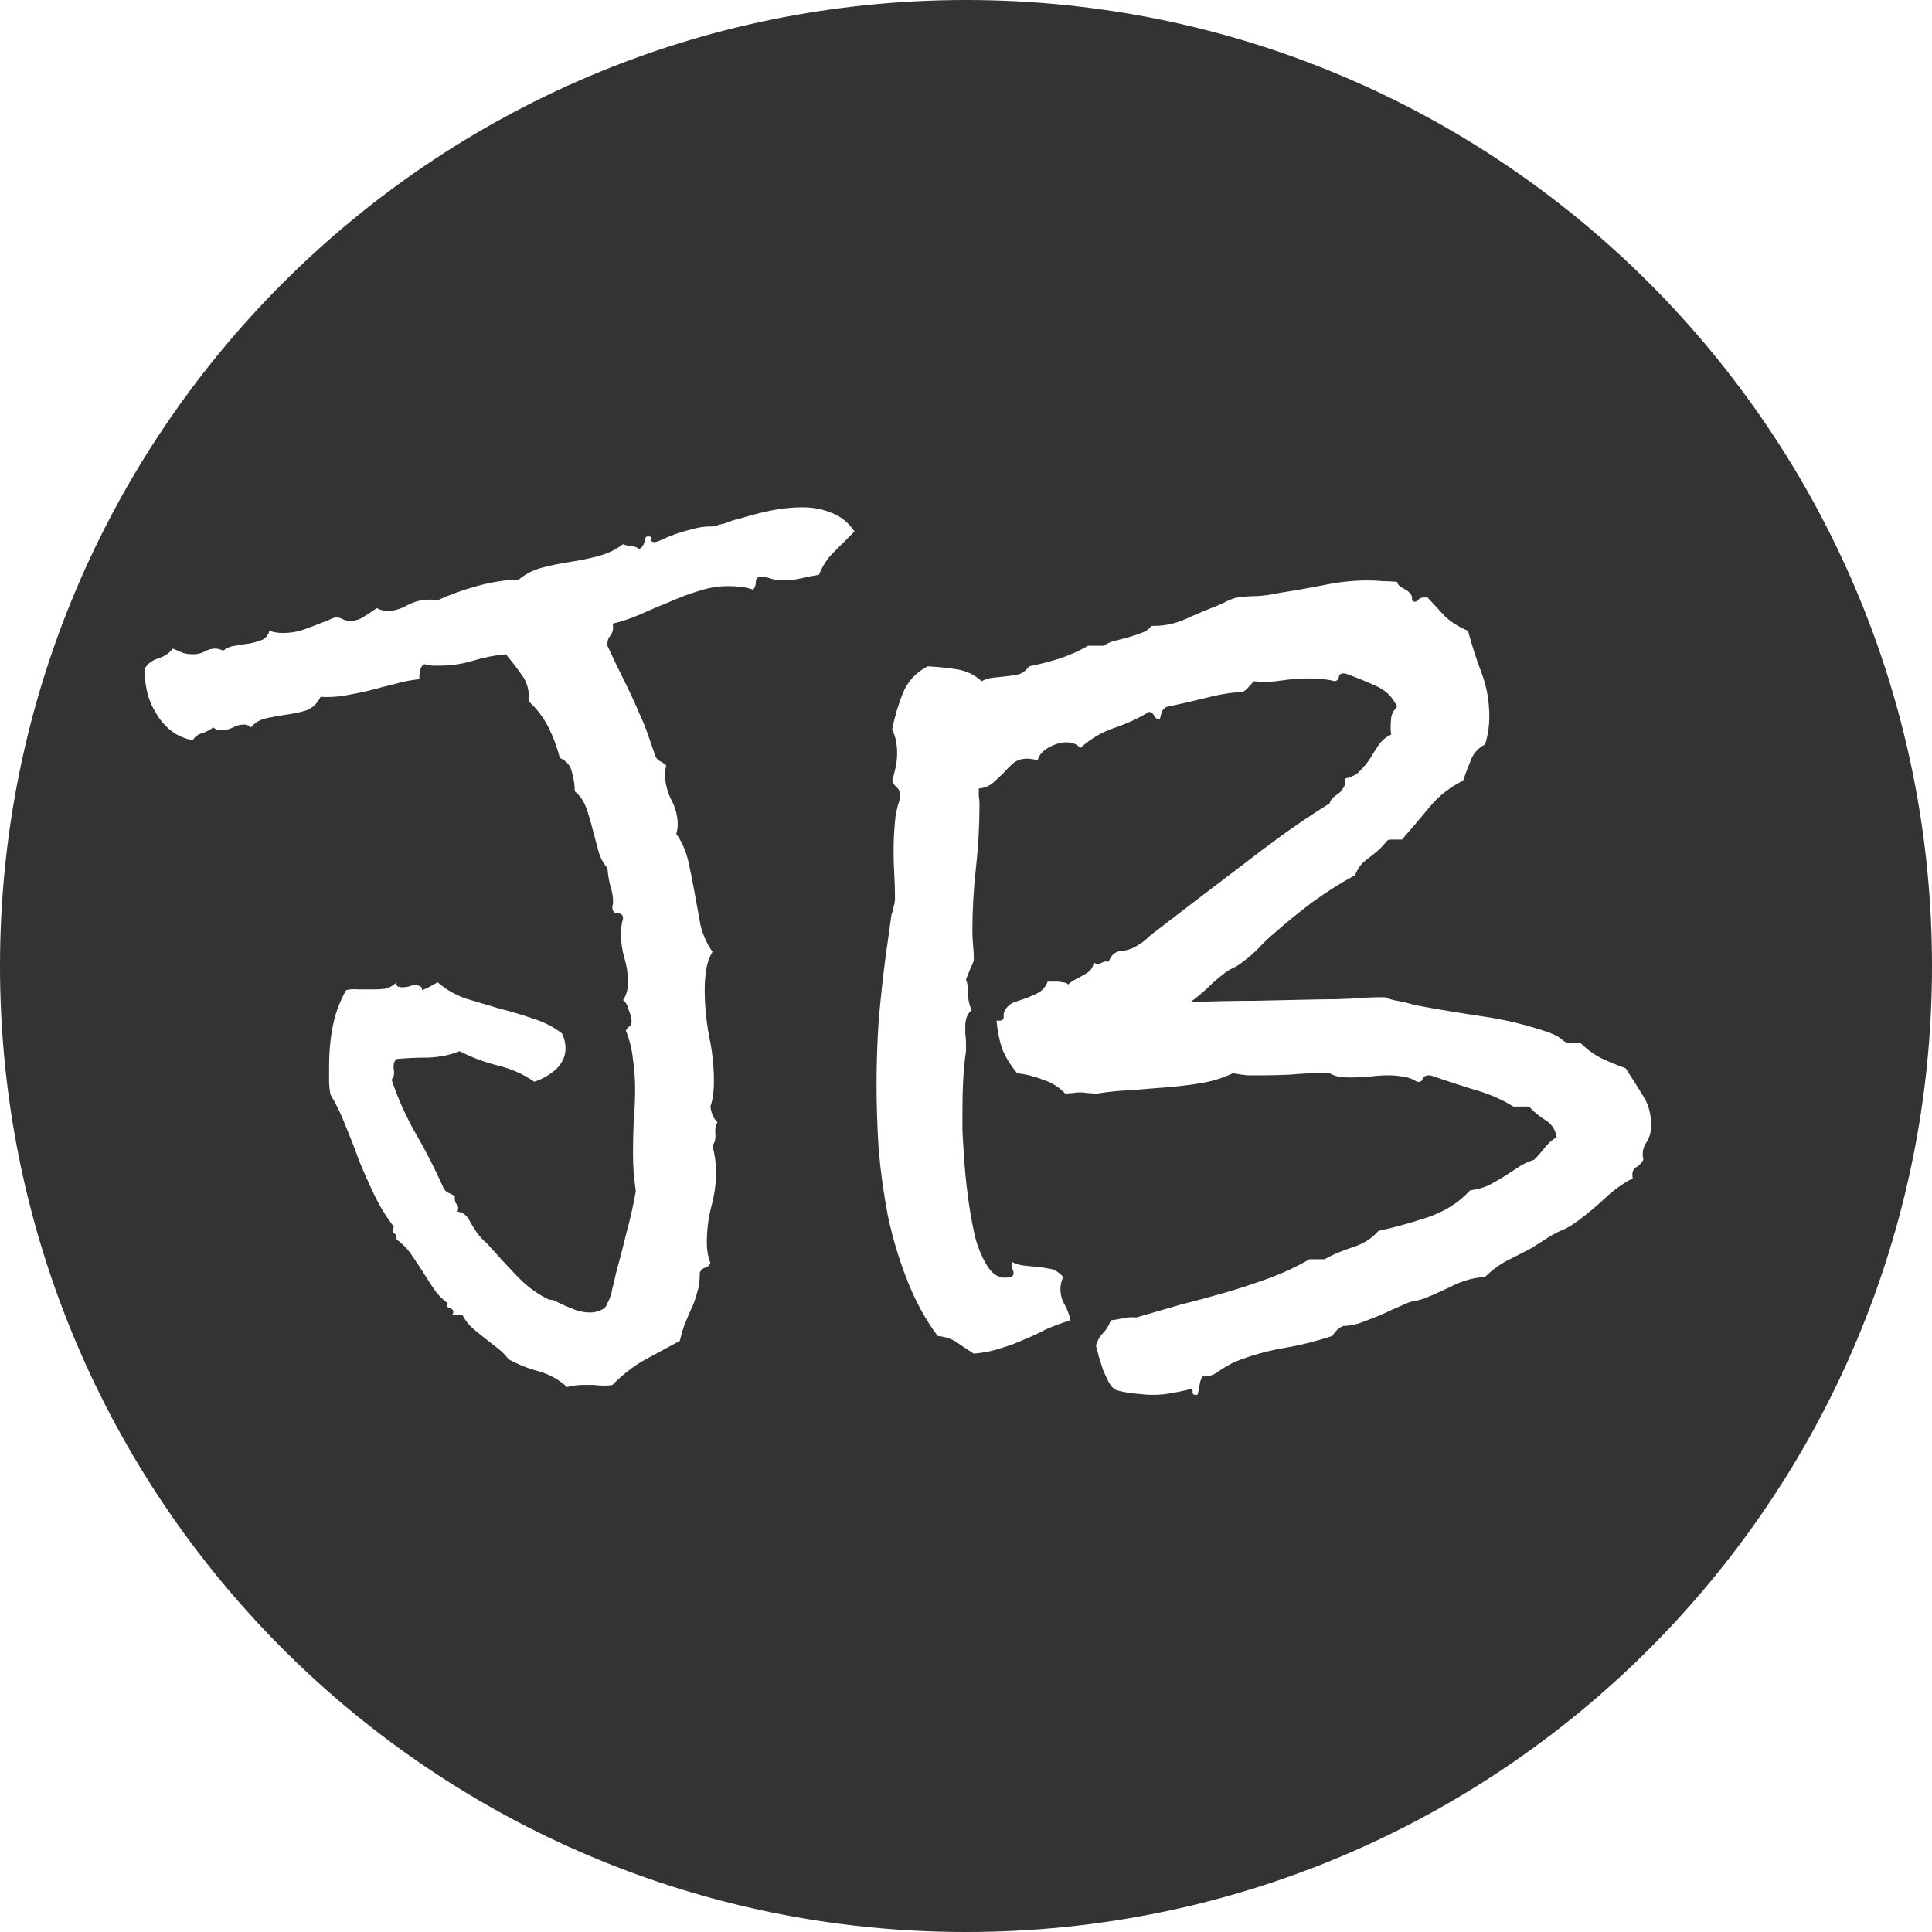<svg width="186" height="186" viewBox="0 0 186 186" fill="none" xmlns="http://www.w3.org/2000/svg">
<rect width="186" height="186" fill="black" fill-opacity="0"/>
<path fill-rule="evenodd" clip-rule="evenodd" d="M93 186C144.362 186 186 144.362 186 93C186 41.638 144.362 0 93 0C41.638 0 0 41.638 0 93C0 144.362 41.638 186 93 186ZM80.353 53.076L82.268 51.162C81.675 50.296 80.946 49.704 80.08 49.385C79.214 49.02 78.28 48.838 77.277 48.838C76.229 48.838 75.158 48.952 74.064 49.18C73.016 49.407 71.991 49.681 70.988 50C70.897 50 70.715 50.046 70.441 50.137C70.213 50.228 69.963 50.319 69.689 50.41C69.416 50.456 69.165 50.524 68.938 50.615L68.596 50.684H68.322C67.775 50.684 67.206 50.775 66.613 50.957C66.021 51.094 65.474 51.253 64.973 51.435C64.471 51.618 64.038 51.8 63.674 51.982C63.355 52.119 63.127 52.188 62.99 52.188C62.762 52.188 62.671 52.096 62.717 51.914C62.762 51.732 62.671 51.641 62.443 51.641C62.307 51.641 62.215 51.663 62.17 51.709C62.124 51.937 62.056 52.165 61.965 52.393C61.874 52.62 61.714 52.78 61.486 52.871C61.35 52.689 61.122 52.598 60.803 52.598C60.484 52.552 60.21 52.484 59.982 52.393C59.253 52.94 58.433 53.327 57.522 53.555C56.656 53.782 55.767 53.965 54.855 54.102C53.944 54.238 53.055 54.421 52.19 54.648C51.324 54.876 50.572 55.264 49.934 55.81C48.749 55.81 47.404 56.016 45.9 56.426C44.442 56.836 43.189 57.292 42.141 57.793C41.958 57.747 41.708 57.725 41.389 57.725C40.614 57.725 39.885 57.907 39.201 58.272C38.563 58.636 37.925 58.818 37.287 58.818C36.968 58.818 36.626 58.727 36.262 58.545C35.897 58.818 35.487 59.092 35.031 59.365C34.621 59.639 34.188 59.775 33.732 59.775C33.505 59.775 33.277 59.73 33.049 59.639C32.821 59.502 32.593 59.434 32.365 59.434C32.228 59.434 31.978 59.525 31.613 59.707C31.249 59.844 30.838 60.003 30.383 60.185C29.927 60.368 29.426 60.55 28.879 60.732C28.332 60.869 27.785 60.938 27.238 60.938C26.782 60.938 26.35 60.869 25.939 60.732C25.803 61.188 25.552 61.484 25.188 61.621C24.823 61.758 24.413 61.872 23.957 61.963C23.547 62.008 23.114 62.077 22.658 62.168C22.203 62.214 21.815 62.373 21.496 62.647C21.223 62.51 20.972 62.441 20.744 62.441C20.38 62.441 20.038 62.532 19.719 62.715C19.4 62.897 19.012 62.988 18.557 62.988C18.192 62.988 17.873 62.943 17.6 62.852L16.643 62.441C16.278 62.897 15.8 63.216 15.207 63.398C14.615 63.581 14.182 63.922 13.908 64.424C13.908 65.153 13.999 65.905 14.182 66.68C14.364 67.409 14.66 68.092 15.07 68.731C15.435 69.368 15.913 69.915 16.506 70.371C17.098 70.827 17.782 71.123 18.557 71.26C18.785 70.895 19.104 70.667 19.514 70.576C19.878 70.439 20.22 70.257 20.539 70.029C20.721 70.212 20.972 70.303 21.291 70.303C21.701 70.303 22.088 70.212 22.453 70.029C22.772 69.847 23.114 69.756 23.479 69.756C23.752 69.756 23.98 69.847 24.162 70.029C24.527 69.574 25.028 69.277 25.666 69.141C26.304 69.004 26.942 68.89 27.58 68.799C28.264 68.708 28.902 68.571 29.494 68.389C30.087 68.161 30.542 67.728 30.861 67.09C31.682 67.135 32.479 67.09 33.254 66.953C34.029 66.816 34.803 66.657 35.578 66.475C36.398 66.247 37.196 66.042 37.971 65.859C38.745 65.632 39.543 65.472 40.363 65.381C40.363 65.153 40.386 64.902 40.432 64.629C40.477 64.31 40.614 64.082 40.842 63.945C41.115 63.991 41.366 64.037 41.594 64.082H42.414C43.462 64.082 44.51 63.922 45.559 63.603C46.607 63.285 47.655 63.079 48.703 62.988C49.341 63.763 49.865 64.447 50.275 65.039C50.731 65.632 50.959 66.475 50.959 67.568C51.734 68.297 52.349 69.118 52.805 70.029C53.26 70.941 53.625 71.921 53.898 72.969C54.536 73.242 54.924 73.698 55.06 74.336C55.243 74.974 55.334 75.589 55.334 76.182C55.835 76.592 56.2 77.116 56.428 77.754C56.656 78.392 56.861 79.076 57.043 79.805L57.59 81.856C57.772 82.539 58.068 83.109 58.478 83.564C58.524 84.157 58.615 84.727 58.752 85.273C58.934 85.775 59.025 86.322 59.025 86.914C59.025 87.005 59.003 87.096 58.957 87.188V87.461C59.003 87.78 59.185 87.939 59.504 87.939C59.823 87.939 59.982 88.099 59.982 88.418C59.846 88.919 59.777 89.421 59.777 89.922C59.777 90.697 59.891 91.471 60.119 92.246C60.347 93.021 60.461 93.796 60.461 94.57C60.461 95.254 60.301 95.824 59.982 96.279C60.21 96.416 60.393 96.735 60.529 97.236C60.712 97.692 60.803 98.057 60.803 98.33C60.803 98.558 60.734 98.717 60.598 98.809C60.461 98.9 60.347 99.037 60.256 99.219C60.62 100.13 60.848 101.064 60.94 102.021C61.076 102.933 61.145 103.867 61.145 104.824C61.145 105.872 61.099 106.921 61.008 107.969C60.962 109.017 60.94 110.065 60.94 111.113C60.94 111.706 60.962 112.298 61.008 112.891C61.053 113.483 61.122 114.076 61.213 114.668C60.985 115.99 60.689 117.311 60.324 118.633C60.005 119.954 59.663 121.276 59.299 122.598C59.208 123.053 59.094 123.532 58.957 124.033C58.866 124.58 58.706 125.059 58.478 125.469C58.387 125.788 58.16 126.016 57.795 126.152C57.476 126.289 57.157 126.357 56.838 126.357C56.2 126.357 55.585 126.221 54.992 125.947C54.4 125.719 53.853 125.469 53.352 125.195C53.215 125.15 53.078 125.127 52.941 125.127C52.85 125.127 52.736 125.081 52.6 124.99C51.597 124.489 50.64 123.76 49.728 122.803C48.817 121.846 47.974 120.934 47.199 120.068C47.017 119.84 46.812 119.635 46.584 119.453C46.402 119.271 46.219 119.066 46.037 118.838C45.764 118.473 45.49 118.04 45.217 117.539C44.989 117.038 44.602 116.742 44.055 116.65C44.146 116.286 44.123 116.058 43.986 115.967C43.85 115.83 43.781 115.625 43.781 115.352V115.146C43.553 115.01 43.325 114.896 43.098 114.805C42.87 114.668 42.71 114.463 42.619 114.189C41.844 112.458 40.978 110.771 40.022 109.131C39.065 107.445 38.29 105.713 37.697 103.936C37.925 103.708 37.993 103.366 37.902 102.91C37.857 102.454 37.948 102.135 38.176 101.953C39.178 101.862 40.204 101.816 41.252 101.816C42.346 101.771 43.348 101.566 44.26 101.201C45.399 101.794 46.607 102.249 47.883 102.568C49.204 102.887 50.389 103.411 51.438 104.141C52.167 103.913 52.85 103.525 53.488 102.979C54.126 102.386 54.445 101.702 54.445 100.928C54.445 100.426 54.331 99.948 54.103 99.492C53.283 98.854 52.349 98.376 51.301 98.057C50.253 97.692 49.182 97.373 48.088 97.1C46.994 96.781 45.923 96.462 44.875 96.143C43.827 95.778 42.915 95.254 42.141 94.57C41.867 94.707 41.617 94.844 41.389 94.981C41.161 95.117 40.91 95.231 40.637 95.322C40.637 95.094 40.546 94.958 40.363 94.912C40.227 94.867 40.113 94.844 40.022 94.844C39.794 94.844 39.566 94.889 39.338 94.981C39.156 95.026 38.95 95.049 38.723 95.049C38.586 95.049 38.449 95.026 38.312 94.981C38.176 94.889 38.13 94.753 38.176 94.57C37.857 94.889 37.492 95.094 37.082 95.186C36.717 95.231 36.33 95.254 35.92 95.254H34.553C34.097 95.208 33.687 95.231 33.322 95.322C32.684 96.462 32.251 97.647 32.023 98.877C31.796 100.062 31.682 101.315 31.682 102.637V104.004C31.682 104.46 31.727 104.915 31.818 105.371C32.411 106.374 32.912 107.422 33.322 108.516C33.778 109.609 34.211 110.726 34.621 111.865C35.077 112.959 35.555 114.03 36.057 115.078C36.558 116.126 37.173 117.129 37.902 118.086C37.811 118.451 37.834 118.678 37.971 118.77C38.107 118.815 38.176 118.952 38.176 119.18V119.316C38.723 119.727 39.178 120.182 39.543 120.684L40.637 122.324C41.001 122.917 41.366 123.486 41.73 124.033C42.095 124.58 42.551 125.059 43.098 125.469C43.007 125.742 43.075 125.902 43.303 125.947C43.531 125.993 43.645 126.13 43.645 126.357C43.645 126.403 43.622 126.449 43.576 126.494V126.631H44.533C44.807 127.132 45.126 127.542 45.49 127.861C45.855 128.18 46.242 128.499 46.652 128.818L47.883 129.775C48.293 130.094 48.658 130.459 48.977 130.869C49.888 131.37 50.868 131.758 51.916 132.031C52.964 132.35 53.853 132.852 54.582 133.535C55.129 133.398 55.653 133.33 56.154 133.33H57.18C57.499 133.376 57.818 133.398 58.137 133.398C58.501 133.398 58.775 133.376 58.957 133.33C59.96 132.327 60.985 131.53 62.033 130.938C63.127 130.345 64.266 129.73 65.451 129.092C65.588 128.499 65.747 127.952 65.93 127.451L66.545 126.016C66.773 125.56 66.955 125.059 67.092 124.512C67.274 124.01 67.365 123.418 67.365 122.734V122.529C67.456 122.301 67.616 122.142 67.844 122.051C68.117 122.005 68.299 121.846 68.391 121.572C68.254 121.208 68.163 120.866 68.117 120.547C68.072 120.273 68.049 119.977 68.049 119.658C68.049 118.473 68.186 117.334 68.459 116.24C68.778 115.101 68.938 113.962 68.938 112.822C68.938 112.048 68.824 111.204 68.596 110.293C68.824 109.974 68.915 109.609 68.869 109.199C68.824 108.743 68.892 108.356 69.074 108.037C68.71 107.718 68.482 107.217 68.391 106.533C68.618 105.895 68.732 105.075 68.732 104.072C68.732 102.614 68.573 101.156 68.254 99.697C67.981 98.193 67.844 96.712 67.844 95.254C67.844 94.616 67.889 94.001 67.981 93.408C68.072 92.77 68.277 92.178 68.596 91.631C68.049 90.856 67.662 89.99 67.434 89.033L66.887 86.025C66.704 84.977 66.499 83.952 66.272 82.949C66.044 81.947 65.656 81.058 65.109 80.283C65.201 79.919 65.246 79.622 65.246 79.394C65.246 78.574 65.041 77.777 64.631 77.002C64.221 76.182 64.016 75.338 64.016 74.473C64.016 74.245 64.061 73.994 64.152 73.721C63.925 73.493 63.697 73.333 63.469 73.242C63.241 73.106 63.081 72.855 62.99 72.49C62.762 71.852 62.557 71.26 62.375 70.713C62.193 70.166 61.965 69.596 61.691 69.004C61.19 67.819 60.666 66.68 60.119 65.586C59.572 64.492 59.025 63.353 58.478 62.168V61.963C58.478 61.644 58.57 61.393 58.752 61.211C58.934 60.983 59.025 60.71 59.025 60.391C59.025 60.208 59.003 60.094 58.957 60.049C59.914 59.821 60.848 59.502 61.76 59.092C62.671 58.682 63.583 58.294 64.494 57.93C65.406 57.52 66.317 57.178 67.228 56.904C68.186 56.585 69.143 56.426 70.1 56.426C70.51 56.426 70.92 56.449 71.33 56.494C71.74 56.54 72.128 56.631 72.492 56.768C72.674 56.585 72.766 56.335 72.766 56.016C72.766 55.697 72.925 55.537 73.244 55.537C73.609 55.537 73.973 55.605 74.338 55.742C74.703 55.833 75.067 55.879 75.432 55.879C75.978 55.879 76.548 55.81 77.141 55.674C77.733 55.537 78.303 55.423 78.85 55.332C79.214 54.421 79.716 53.669 80.353 53.076ZM158.488 110.02C158.807 109.518 158.967 108.971 158.967 108.379C158.967 107.24 158.693 106.26 158.146 105.439C157.645 104.619 157.098 103.753 156.506 102.842C155.731 102.568 154.956 102.249 154.182 101.885C153.452 101.52 152.769 101.019 152.131 100.381C151.356 100.518 150.809 100.449 150.49 100.176C150.217 99.902 149.784 99.652 149.191 99.424C147.095 98.695 144.953 98.171 142.766 97.852C140.578 97.533 138.391 97.168 136.203 96.758C135.611 96.576 134.927 96.416 134.152 96.279C133.97 96.234 133.811 96.188 133.674 96.143C133.537 96.051 133.378 96.006 133.195 96.006C132.147 96.006 131.122 96.051 130.119 96.143C129.117 96.188 128.091 96.211 127.043 96.211C124.992 96.257 122.919 96.302 120.822 96.348C118.726 96.348 116.652 96.393 114.602 96.484C115.148 96.074 115.673 95.641 116.174 95.186C116.675 94.684 117.222 94.206 117.814 93.75C118.088 93.522 118.384 93.34 118.703 93.203C119.068 93.021 119.387 92.816 119.66 92.588C120.161 92.223 120.663 91.79 121.164 91.289C121.665 90.742 122.167 90.264 122.668 89.853C123.853 88.805 125.083 87.803 126.359 86.846C127.681 85.889 129.048 85.023 130.461 84.248C130.689 83.656 131.031 83.177 131.486 82.812C131.988 82.448 132.443 82.083 132.854 81.719L133.469 81.035C133.56 80.898 133.697 80.83 133.879 80.83H134.973C135.884 79.782 136.773 78.734 137.639 77.686C138.505 76.637 139.576 75.794 140.852 75.156C141.079 74.518 141.33 73.857 141.604 73.174C141.877 72.49 142.333 71.989 142.971 71.67C143.244 70.804 143.381 69.915 143.381 69.004C143.381 67.5 143.13 66.087 142.629 64.766C142.128 63.444 141.695 62.1 141.33 60.732C140.464 60.368 139.735 59.912 139.143 59.365C138.596 58.773 138.026 58.157 137.434 57.52H137.092C136.864 57.52 136.682 57.588 136.545 57.725C136.454 57.861 136.34 57.93 136.203 57.93C136.112 57.93 136.021 57.884 135.93 57.793C135.975 57.52 135.93 57.315 135.793 57.178C135.656 56.995 135.497 56.859 135.314 56.768C135.178 56.676 135.018 56.585 134.836 56.494C134.654 56.357 134.54 56.198 134.494 56.016C133.993 55.97 133.514 55.947 133.059 55.947C132.648 55.902 132.193 55.879 131.691 55.879C130.233 55.879 128.775 56.038 127.316 56.357C125.904 56.631 124.468 56.882 123.01 57.109C122.372 57.246 121.734 57.337 121.096 57.383C120.458 57.383 119.82 57.428 119.182 57.52C118.999 57.52 118.658 57.633 118.156 57.861C117.701 58.089 117.359 58.249 117.131 58.34C116.174 58.704 115.194 59.115 114.191 59.57C113.189 60.026 112.163 60.254 111.115 60.254H110.842C110.614 60.573 110.295 60.801 109.885 60.938C109.52 61.074 109.11 61.211 108.654 61.348L107.355 61.69C106.945 61.781 106.581 61.94 106.262 62.168H104.758C103.983 62.624 103.072 63.034 102.023 63.398C100.975 63.718 99.995 63.968 99.084 64.15C98.811 64.515 98.492 64.766 98.127 64.902C97.762 64.993 97.352 65.062 96.897 65.107L95.598 65.244C95.188 65.29 94.823 65.404 94.504 65.586C93.82 64.948 93 64.561 92.043 64.424C91.132 64.287 90.22 64.196 89.309 64.15C88.169 64.743 87.372 65.609 86.916 66.748C86.46 67.887 86.118 69.049 85.891 70.234C86.21 70.872 86.369 71.624 86.369 72.49C86.369 72.946 86.324 73.402 86.232 73.857C86.141 74.268 86.027 74.701 85.891 75.156C86.027 75.475 86.187 75.703 86.369 75.84C86.551 75.977 86.643 76.227 86.643 76.592C86.643 76.865 86.574 77.184 86.438 77.549C86.346 77.913 86.278 78.21 86.232 78.438C86.096 79.622 86.027 80.784 86.027 81.924C86.027 82.653 86.05 83.405 86.096 84.18C86.141 84.954 86.164 85.729 86.164 86.504C86.164 86.732 86.118 87.005 86.027 87.324C85.982 87.598 85.913 87.848 85.822 88.076C85.731 88.714 85.64 89.375 85.549 90.059L85.275 91.973C85.002 94.069 84.774 96.165 84.592 98.262C84.455 100.312 84.387 102.386 84.387 104.482C84.387 106.396 84.455 108.447 84.592 110.635C84.774 112.777 85.07 114.919 85.481 117.061C85.936 119.202 86.551 121.253 87.326 123.213C88.101 125.218 89.081 127.018 90.266 128.613C91.04 128.704 91.656 128.91 92.111 129.229C92.567 129.548 93.114 129.912 93.752 130.322C94.755 130.231 95.643 130.049 96.418 129.775C97.193 129.548 97.922 129.274 98.606 128.955C99.289 128.682 99.973 128.363 100.656 127.998C101.385 127.679 102.183 127.383 103.049 127.109C102.958 126.608 102.775 126.107 102.502 125.605C102.229 125.15 102.092 124.648 102.092 124.102C102.092 123.691 102.183 123.304 102.365 122.939C102.046 122.575 101.682 122.324 101.271 122.188C100.861 122.096 100.428 122.028 99.973 121.982L98.606 121.846C98.195 121.8 97.808 121.686 97.443 121.504L97.375 121.641C97.375 121.823 97.398 121.982 97.443 122.119C97.534 122.256 97.58 122.415 97.58 122.598C97.58 122.78 97.466 122.894 97.238 122.939C97.056 122.985 96.897 123.008 96.76 123.008C96.122 123.008 95.575 122.666 95.119 121.982C94.663 121.299 94.276 120.433 93.957 119.385C93.684 118.291 93.456 117.106 93.273 115.83C93.091 114.554 92.954 113.324 92.863 112.139C92.772 110.908 92.704 109.814 92.658 108.857V106.738C92.658 105.827 92.681 104.915 92.727 104.004C92.772 103.047 92.863 102.113 93 101.201V100.381C93 100.107 92.977 99.834 92.932 99.561V98.74C92.932 98.102 93.137 97.601 93.547 97.236C93.319 96.781 93.205 96.302 93.205 95.801C93.251 95.299 93.182 94.798 93 94.297L93.41 93.272C93.638 92.816 93.752 92.519 93.752 92.383C93.752 91.882 93.729 91.426 93.684 91.016C93.638 90.56 93.615 90.104 93.615 89.648C93.615 87.598 93.729 85.57 93.957 83.564C94.185 81.514 94.299 79.463 94.299 77.412C94.299 77.139 94.276 76.888 94.231 76.66V75.908C94.777 75.863 95.233 75.68 95.598 75.361C95.962 75.042 96.304 74.723 96.623 74.404C96.942 74.04 97.261 73.721 97.58 73.447C97.945 73.174 98.378 73.037 98.879 73.037C99.107 73.037 99.449 73.083 99.904 73.174C100.041 72.672 100.406 72.262 100.998 71.943C101.59 71.624 102.137 71.465 102.639 71.465C103.231 71.465 103.687 71.647 104.006 72.012C104.963 71.146 106.034 70.508 107.219 70.098C108.449 69.688 109.589 69.163 110.637 68.525C110.91 68.617 111.07 68.753 111.115 68.936C111.206 69.118 111.389 69.232 111.662 69.277C111.708 69.004 111.776 68.753 111.867 68.525C111.958 68.297 112.118 68.138 112.346 68.047L113.918 67.705L116.789 67.022C117.746 66.794 118.703 66.657 119.66 66.611C119.888 66.475 120.07 66.315 120.207 66.133C120.389 65.951 120.549 65.768 120.686 65.586C121.597 65.677 122.486 65.654 123.352 65.518C124.263 65.381 125.174 65.312 126.086 65.312C126.997 65.312 127.818 65.404 128.547 65.586C128.775 65.495 128.889 65.358 128.889 65.176C128.934 64.948 129.071 64.834 129.299 64.834H129.504C130.415 65.153 131.372 65.54 132.375 65.996C133.378 66.406 134.084 67.09 134.494 68.047C134.221 68.32 134.038 68.639 133.947 69.004C133.902 69.368 133.879 69.733 133.879 70.098C133.879 70.371 133.902 70.576 133.947 70.713C133.446 70.941 133.036 71.283 132.717 71.738C132.443 72.148 132.17 72.581 131.896 73.037C131.623 73.447 131.304 73.835 130.939 74.199C130.62 74.564 130.142 74.814 129.504 74.951C129.549 75.316 129.504 75.589 129.367 75.772C129.276 75.954 129.139 76.136 128.957 76.318L128.41 76.728C128.228 76.865 128.091 77.07 128 77.344C125.812 78.711 123.671 80.192 121.574 81.787L115.285 86.572L111.184 89.717C110.865 89.945 110.568 90.195 110.295 90.469C110.021 90.697 109.725 90.902 109.406 91.084C108.951 91.357 108.449 91.517 107.902 91.562C107.355 91.608 106.968 91.95 106.74 92.588C106.512 92.542 106.307 92.565 106.125 92.656C105.988 92.747 105.829 92.793 105.646 92.793C105.464 92.793 105.35 92.725 105.305 92.588C105.259 92.953 105.145 93.226 104.963 93.408C104.781 93.591 104.553 93.75 104.279 93.887C104.051 94.023 103.801 94.16 103.527 94.297C103.254 94.434 103.026 94.593 102.844 94.775C102.707 94.639 102.525 94.57 102.297 94.57C102.115 94.525 101.932 94.502 101.75 94.502H100.861C100.679 94.958 100.406 95.299 100.041 95.527C99.722 95.71 99.38 95.869 99.016 96.006C98.651 96.143 98.264 96.279 97.853 96.416C97.489 96.507 97.193 96.689 96.965 96.963C96.737 97.191 96.623 97.464 96.623 97.783C96.669 98.102 96.532 98.262 96.213 98.262H95.939C96.031 99.264 96.213 100.176 96.486 100.996C96.805 101.771 97.284 102.546 97.922 103.32C98.742 103.411 99.562 103.617 100.383 103.936C101.249 104.209 101.978 104.665 102.57 105.303C102.798 105.257 103.026 105.234 103.254 105.234C103.527 105.189 103.778 105.166 104.006 105.166C104.234 105.166 104.462 105.189 104.689 105.234C104.963 105.234 105.236 105.257 105.51 105.303C106.558 105.12 107.652 105.007 108.791 104.961L112.209 104.688C113.394 104.596 114.533 104.46 115.627 104.277C116.721 104.095 117.746 103.776 118.703 103.32C119.159 103.411 119.615 103.48 120.07 103.525H121.506C122.417 103.525 123.329 103.503 124.24 103.457C125.197 103.366 126.154 103.32 127.111 103.32H128C128.319 103.503 128.638 103.617 128.957 103.662C129.276 103.708 129.595 103.73 129.914 103.73C130.552 103.73 131.167 103.708 131.76 103.662C132.398 103.571 133.036 103.525 133.674 103.525C134.175 103.525 134.654 103.571 135.109 103.662C135.565 103.708 135.998 103.867 136.408 104.141C136.727 104.186 136.91 104.095 136.955 103.867C137.046 103.639 137.251 103.525 137.57 103.525C137.707 103.525 137.821 103.548 137.912 103.594C139.234 104.049 140.555 104.482 141.877 104.893C143.244 105.257 144.52 105.804 145.705 106.533H147.209C147.665 107.035 148.189 107.467 148.781 107.832C149.374 108.197 149.738 108.743 149.875 109.473C149.419 109.746 149.032 110.088 148.713 110.498C148.394 110.908 148.052 111.296 147.688 111.66C147.095 111.842 146.571 112.093 146.115 112.412L144.748 113.301C144.292 113.574 143.814 113.848 143.312 114.121C142.811 114.349 142.219 114.508 141.535 114.6C140.441 115.785 139.074 116.65 137.434 117.197C135.793 117.744 134.221 118.177 132.717 118.496C132.079 119.225 131.258 119.749 130.256 120.068C129.253 120.387 128.342 120.775 127.521 121.23H126.086C124.81 121.96 123.488 122.575 122.121 123.076C120.754 123.577 119.364 124.033 117.951 124.443C116.538 124.854 115.103 125.241 113.645 125.605L109.406 126.836C108.996 126.79 108.586 126.813 108.176 126.904C107.766 126.995 107.355 127.064 106.945 127.109C106.763 127.611 106.512 128.021 106.193 128.34C105.874 128.659 105.646 129.069 105.51 129.57C105.601 129.844 105.692 130.186 105.783 130.596C105.92 131.051 106.057 131.484 106.193 131.895C106.376 132.305 106.558 132.692 106.74 133.057C106.923 133.421 107.15 133.672 107.424 133.809C107.788 133.945 108.358 134.059 109.133 134.15C109.953 134.242 110.546 134.287 110.91 134.287C111.548 134.287 112.118 134.242 112.619 134.15C113.166 134.059 113.736 133.945 114.328 133.809C114.374 133.763 114.465 133.74 114.602 133.74C114.784 133.74 114.852 133.831 114.807 134.014C114.807 134.196 114.898 134.287 115.08 134.287H115.285C115.376 133.968 115.445 133.649 115.49 133.33C115.536 133.011 115.627 132.738 115.764 132.51C116.356 132.555 116.903 132.373 117.404 131.963C117.951 131.598 118.475 131.302 118.977 131.074C120.48 130.482 122.03 130.049 123.625 129.775C125.22 129.502 126.77 129.115 128.273 128.613C128.547 128.158 128.889 127.839 129.299 127.656C129.982 127.656 130.757 127.474 131.623 127.109C132.489 126.79 133.241 126.471 133.879 126.152L134.973 125.674C135.337 125.492 135.702 125.355 136.066 125.264C136.431 125.218 136.796 125.127 137.16 124.99C138.072 124.626 139.029 124.193 140.031 123.691C141.034 123.236 142.014 122.985 142.971 122.939C143.609 122.301 144.315 121.777 145.09 121.367C145.91 120.957 146.708 120.547 147.482 120.137L149.191 119.043C149.738 118.724 150.194 118.496 150.559 118.359C150.969 118.177 151.447 117.881 151.994 117.471C152.906 116.787 153.749 116.081 154.523 115.352C155.344 114.577 156.232 113.939 157.189 113.438C157.098 112.936 157.189 112.594 157.463 112.412C157.782 112.23 158.033 111.979 158.215 111.66C158.078 111.022 158.169 110.475 158.488 110.02Z" fill="#333333"/>
</svg>

